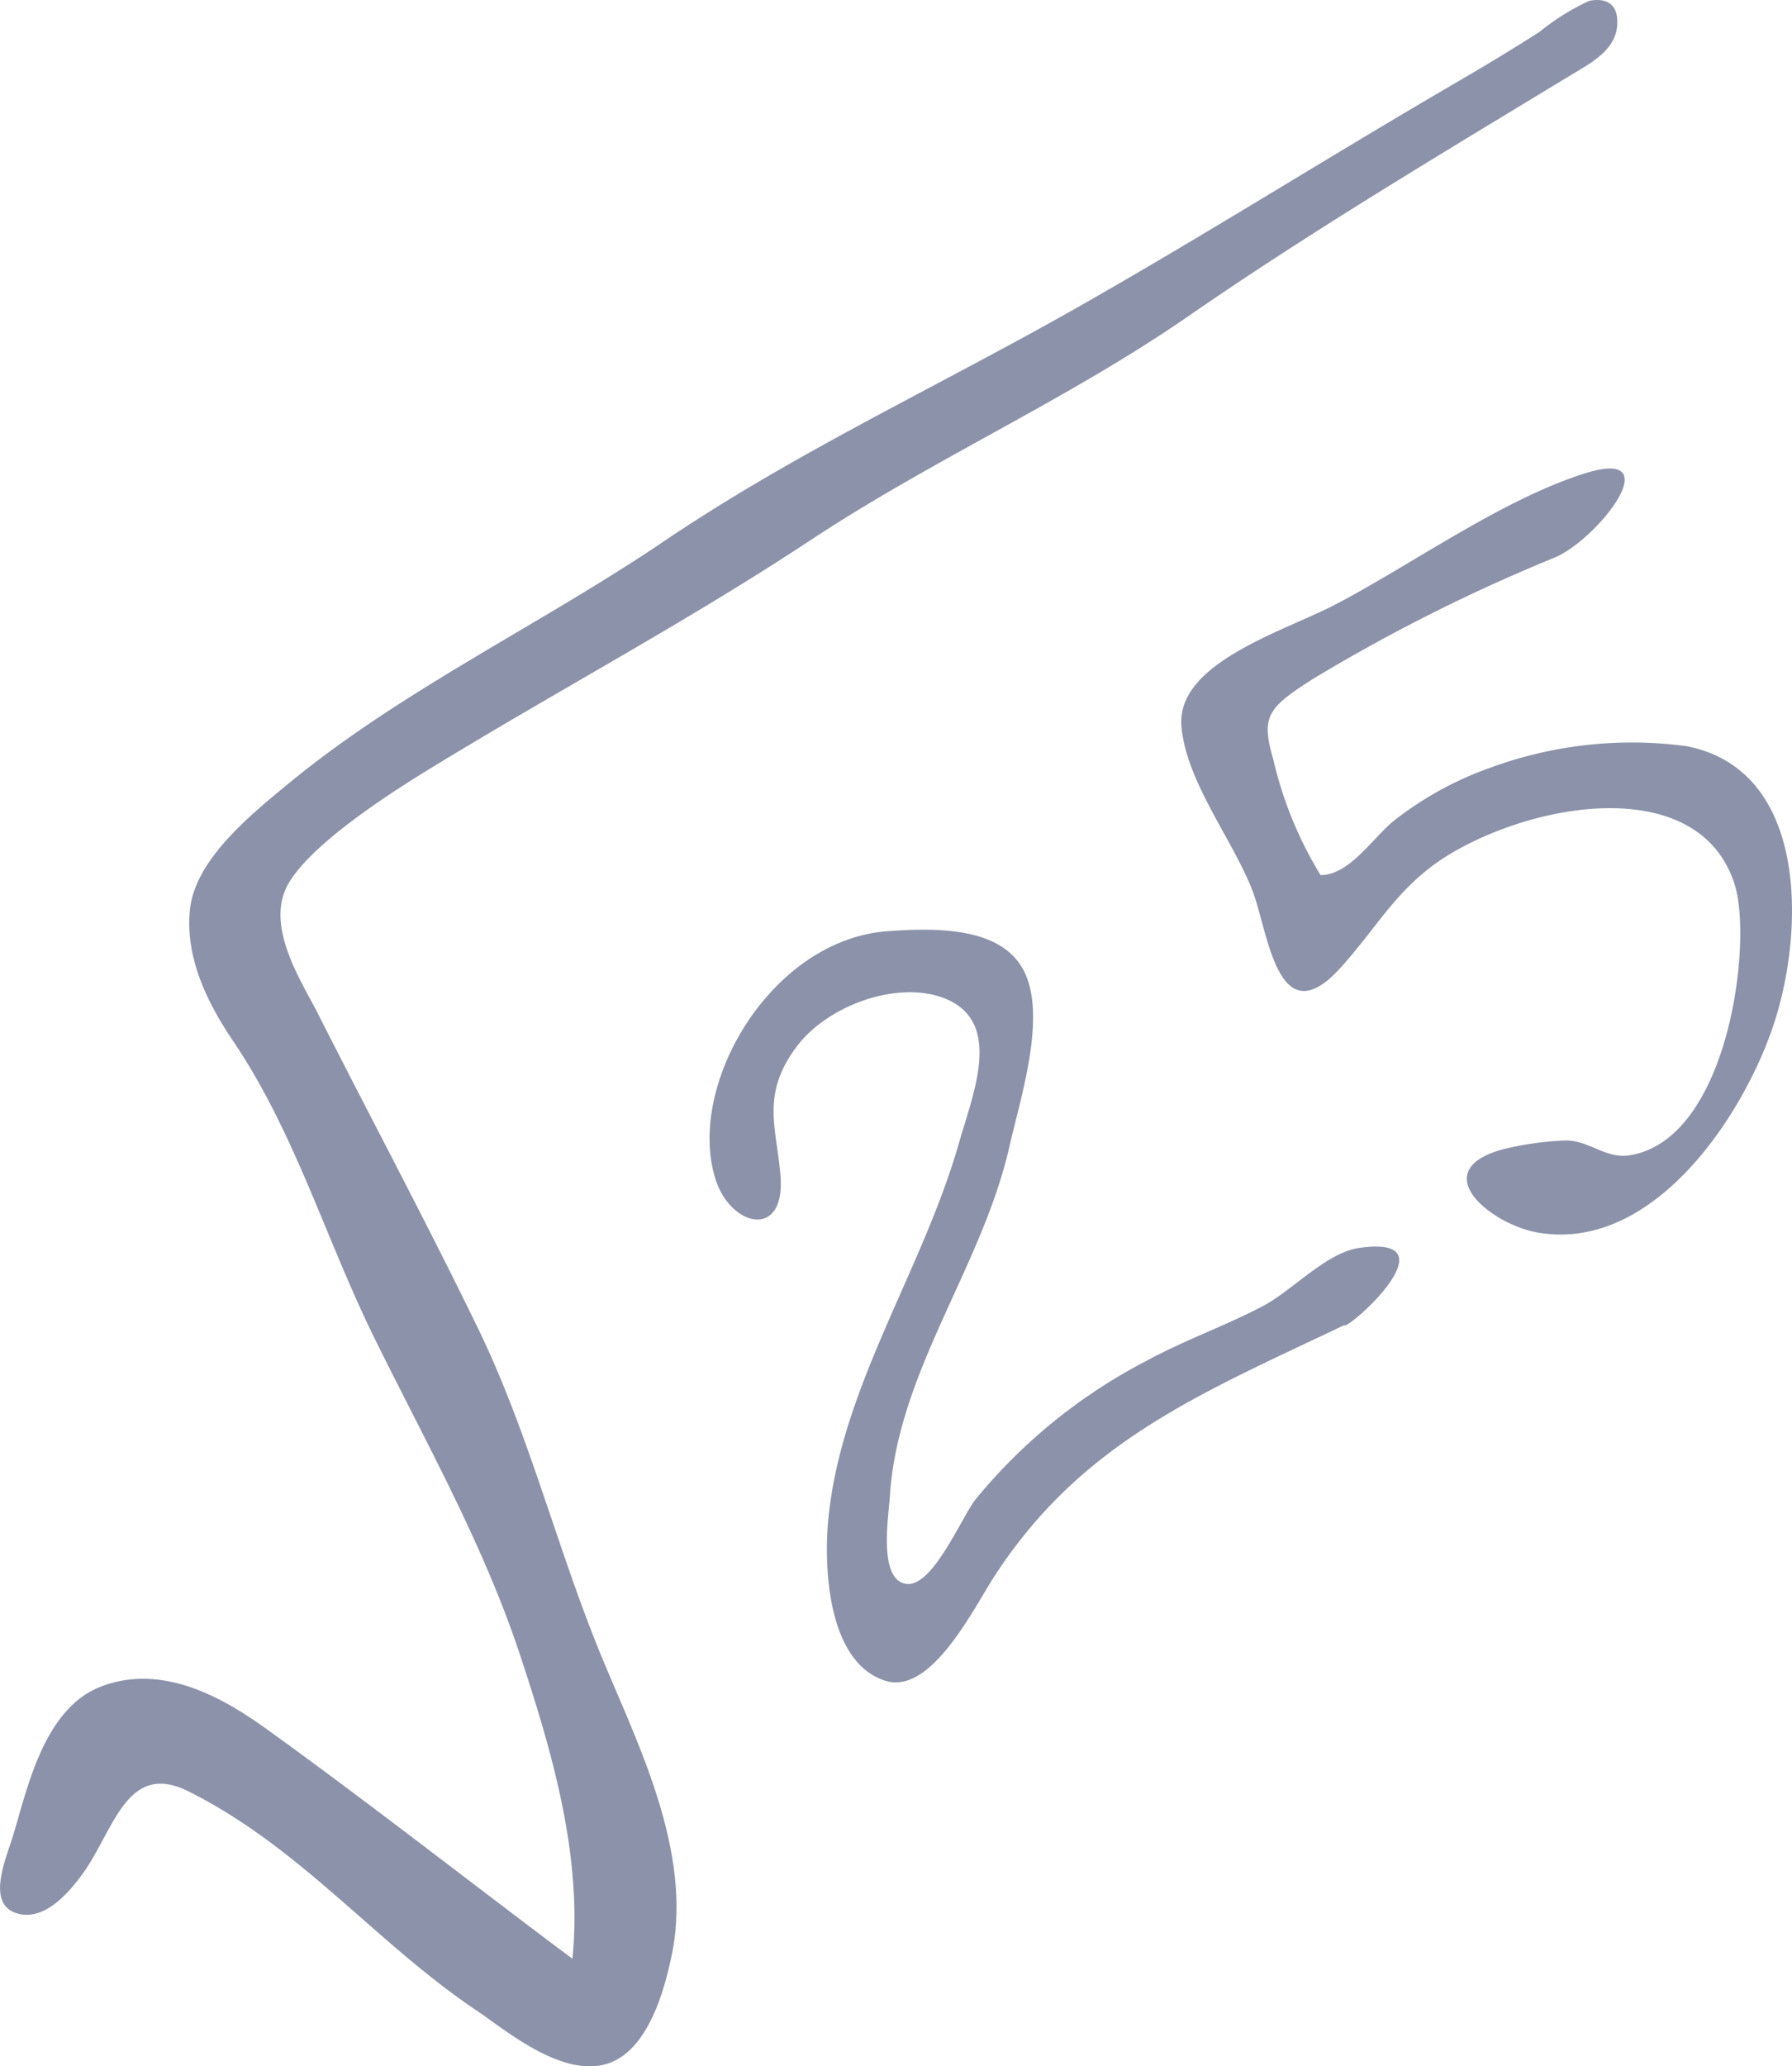 <svg xmlns="http://www.w3.org/2000/svg" width="89.45" height="103.088" viewBox="0 0 89.45 103.088">
  <g id="Group_158" data-name="Group 158" transform="translate(-1385.776 -620.922)" opacity="0.5">
    <path id="Path_4202" data-name="Path 4202" d="M1498.156,669.332a20.505,20.505,0,0,0-9.827,1.09,16.87,16.87,0,0,0-4.755,2.617c-1.041.817-2.218,2.732-3.682,2.727a19.5,19.5,0,0,1-2.361-5.781c-.629-2.146-.263-2.566,1.94-3.981a87,87,0,0,1,12.152-6.1c2.189-.97,5.72-5.543,1.42-4.168-4.114,1.315-8.473,4.452-12.326,6.487-2.566,1.356-8.029,2.926-7.768,6.109.227,2.766,2.573,5.681,3.546,8.21.789,2.048,1.247,7.325,4.392,3.851,2.021-2.234,2.963-4.284,5.8-5.872,4.651-2.6,12.223-3.54,13.88,1.722.905,2.873-.3,12.7-5.229,13.5-1.2.194-1.96-.7-3.162-.738a15.529,15.529,0,0,0-3.156.436c-3.935,1.056-.636,3.773,1.763,4.169,5.924.978,10.464-6.25,11.835-10.722C1504.067,678.161,1504.1,670.485,1498.156,669.332Z" transform="translate(-28.2 -11.181)" fill="#172553"/>
    <path id="Path_4203" data-name="Path 4203" d="M1444.062,718.907c-.231,2.393-.043,7.146,2.845,8.064,2.29.728,4.41-3.618,5.431-5.193,4.363-6.725,10.24-9.105,17.475-12.548.132.294,5.579-4.538.752-3.855-1.642.232-3.334,2.125-4.807,2.9-1.875.989-3.877,1.686-5.749,2.7a27.2,27.2,0,0,0-8.605,6.957c-.708.911-2.129,4.369-3.44,4.207-1.431-.177-.891-3.373-.832-4.341.38-6.238,4.586-11.4,5.971-17.487.572-2.511,1.937-6.687.635-8.912-1.186-2.027-4.288-2-6.7-1.827-5.855.413-10.1,7.73-8.6,12.394.766,2.376,3.477,2.981,3.238-.162-.184-2.418-1.02-4.093.85-6.53,1.588-2.07,5.184-3.318,7.493-2.285,2.74,1.226,1.251,4.738.579,7.1C1448.766,706.529,1444.7,712.3,1444.062,718.907Z" transform="translate(-16.939 -22.189)" fill="#172553"/>
    <path id="Path_4204" data-name="Path 4204" d="M1409.655,687.238c-2.574-5.3-5.354-10.5-8.016-15.752-.818-1.615-2.688-4.4-1.452-6.5,1.167-1.983,4.988-4.448,7.014-5.689,6.33-3.877,12.859-7.345,19.065-11.444,6.127-4.046,12.8-6.986,18.84-11.164,6.091-4.21,12.5-8.024,18.837-11.873,1.172-.711,2.457-1.332,2.556-2.619.07-.921-.366-1.418-1.384-1.235a11.614,11.614,0,0,0-2.483,1.544c-1.429.921-2.891,1.791-4.361,2.648-6.351,3.7-12.582,7.64-18.98,11.256-6.846,3.869-13.865,7.118-20.4,11.537-5.994,4.055-12.914,7.346-18.476,11.878-2.18,1.777-4.9,3.993-5.158,6.491-.252,2.439.927,4.731,2.163,6.559,3.079,4.556,4.612,9.866,7.042,14.8,2.572,5.223,5.459,10.312,7.3,15.9,1.51,4.585,3.113,9.906,2.587,15.08-5.08-3.8-10.058-7.709-15.216-11.427-1.961-1.413-5.124-3.394-8.328-2.151-2.907,1.127-3.7,5.27-4.406,7.526-.374,1.191-1.317,3.37.275,3.8,1.327.357,2.515-1.021,3.2-1.951,1.592-2.175,2.2-5.705,5.314-4.149,5.638,2.818,9.347,7.568,14.425,10.965,1.371.917,4.372,3.491,6.679,2.548,1.962-.8,2.705-3.883,3.008-5.316,1.09-5.171-1.715-10.6-3.491-14.911C1413.587,698.209,1412.185,692.453,1409.655,687.238Z" fill="#172553"/>
  </g>
</svg>
